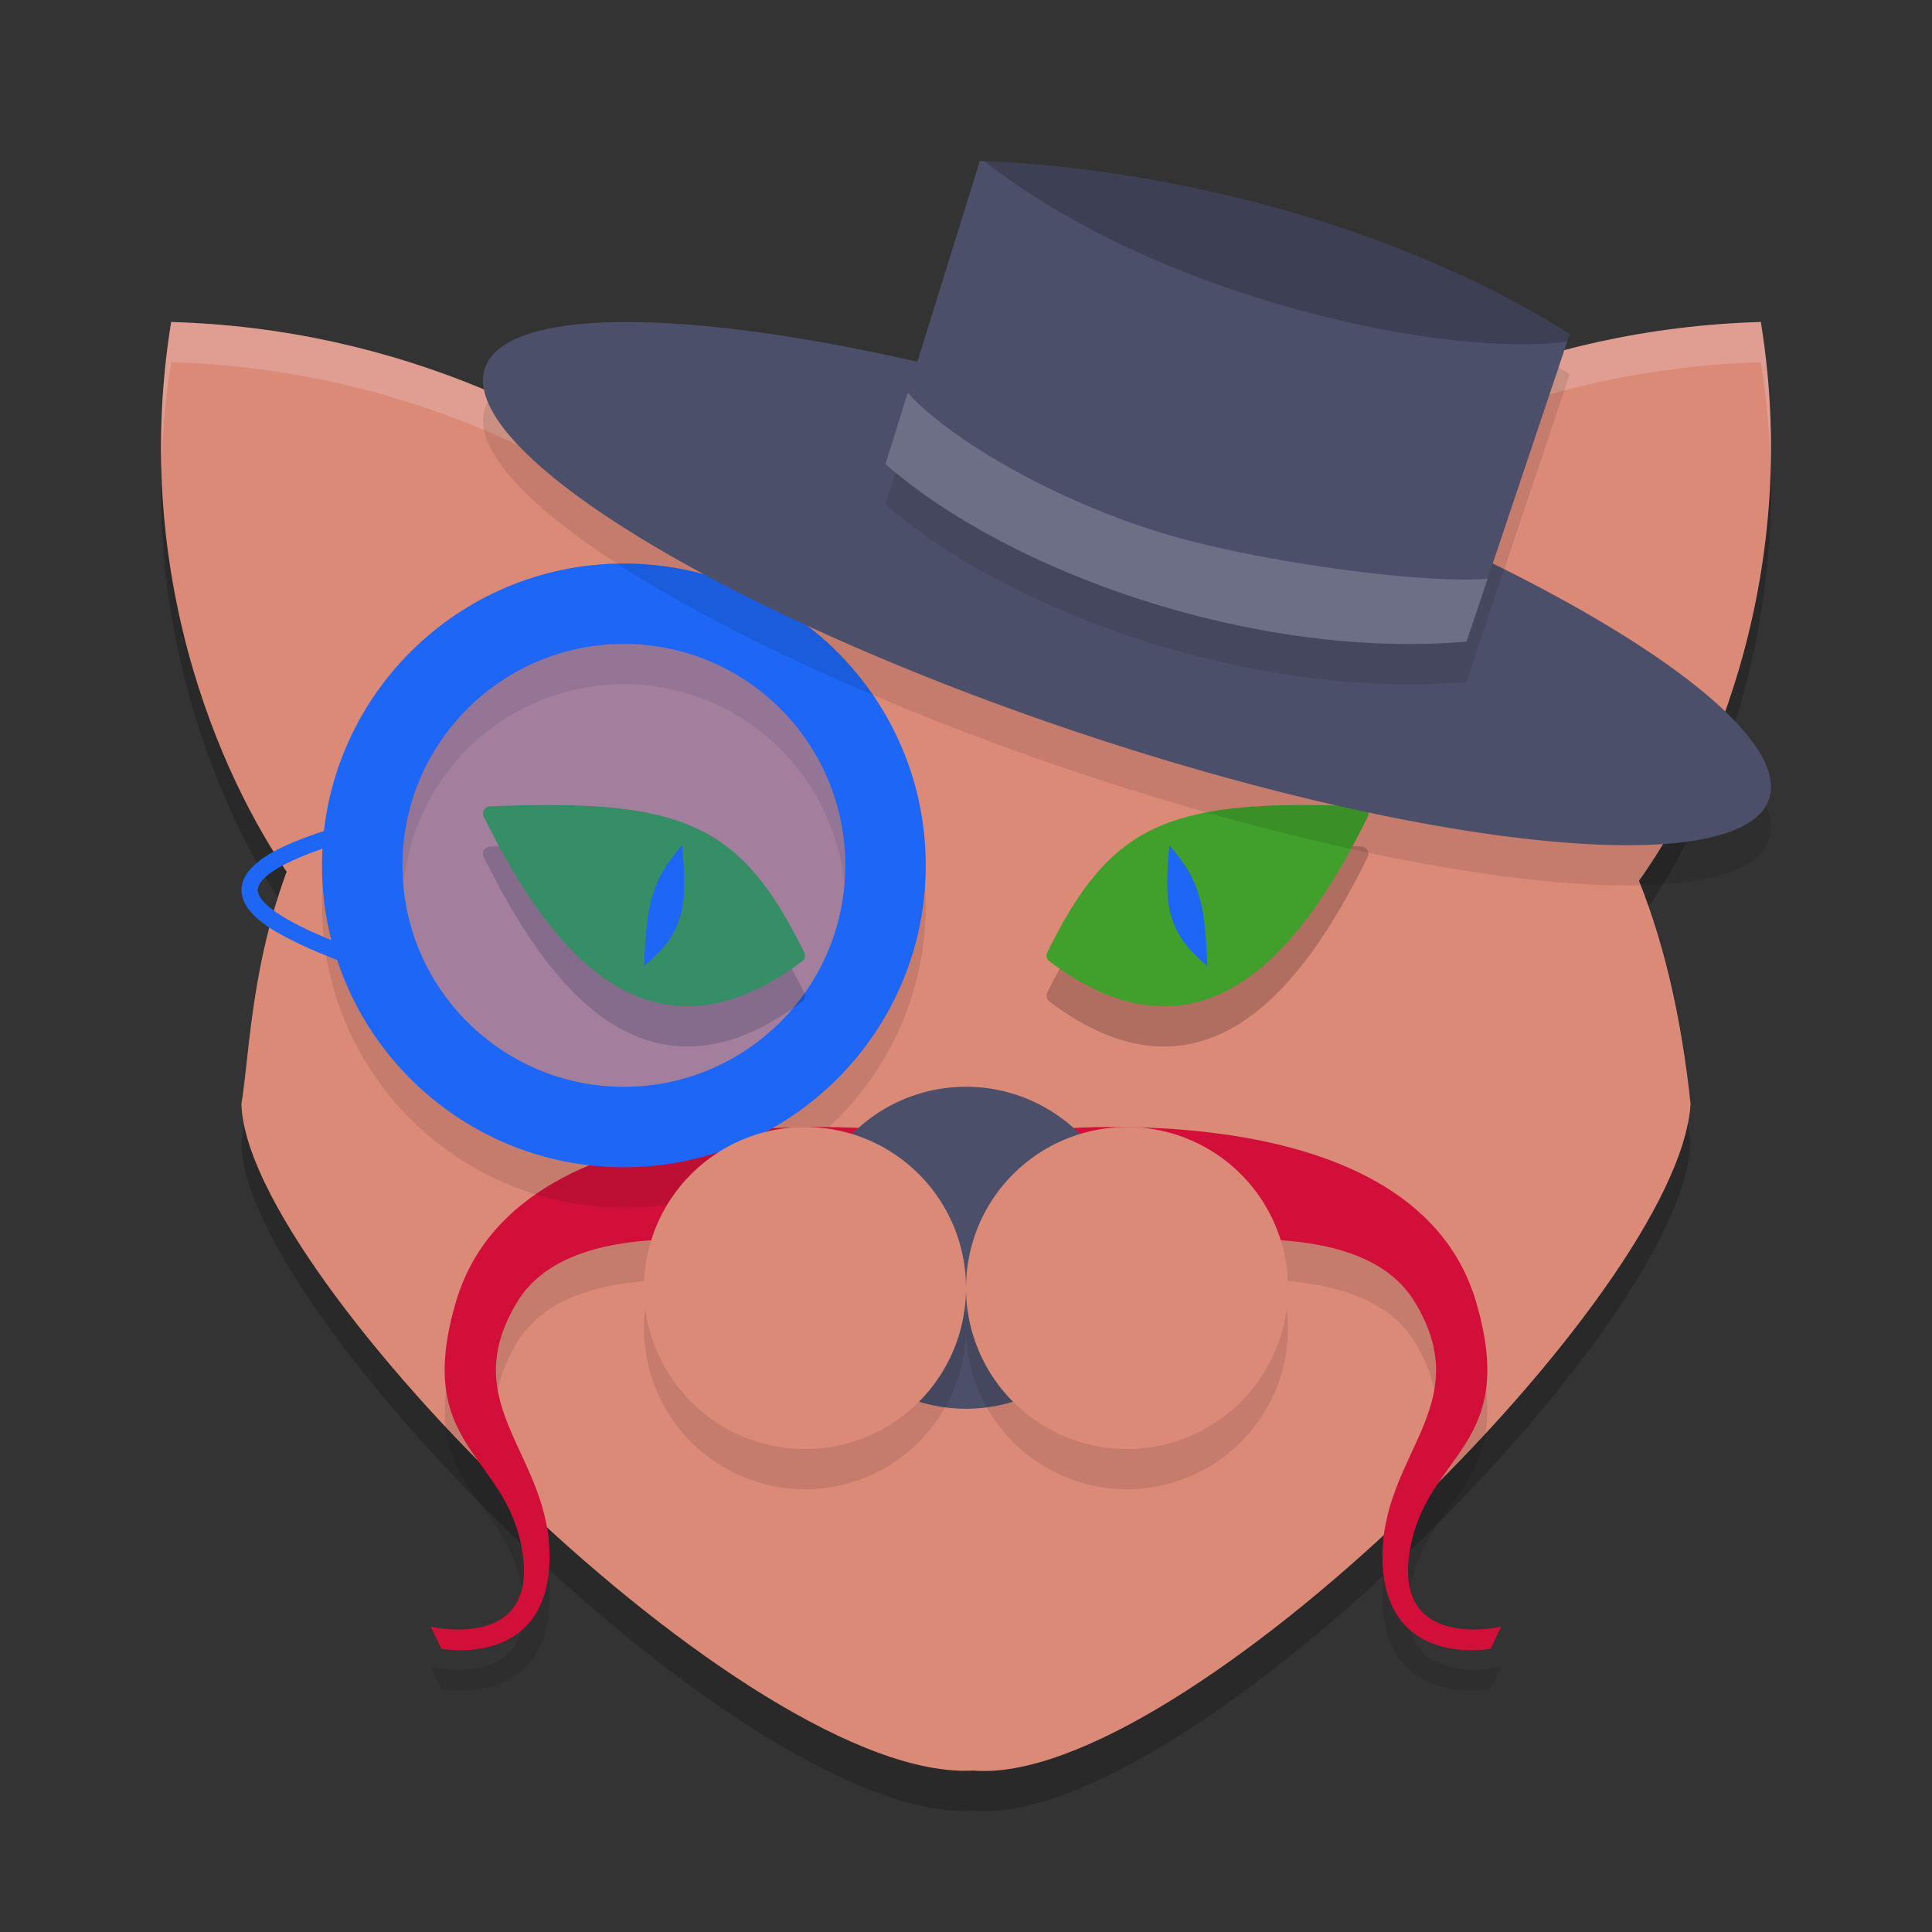 <svg xmlns="http://www.w3.org/2000/svg" width="48" height="48" version="1.1">
 <rect width="100%" height="100%" fill="#333333" stroke="none"/>
 <path style="opacity:0.2" d="M 4.252,9.001 C 3.24,15.228 5.479,20.25 7.131,22.649 6.239,25.067 6.189,27.292 6,28.423 6.083,32.735 18.644,45.303 24.184,44.989 29.314,45.417 41.741,33.141 42,28.423 41.781,26.359 41.363,24.525 40.709,22.89 42.371,20.591 44.793,15.428 43.748,9.001 38.241,9.156 33.545,11.365 30.146,14.259 28.422,13.743 26.481,13.322 24.275,13.001 21.691,13.172 19.494,13.546 17.605,14.061 14.227,11.268 9.63,9.153 4.252,9.001 Z"/>
 <path style="fill:#dc8a78" d="M 30,13.375 C 33.409,10.423 38.163,8.158 43.747,8 c 1.06,6.519 -1.45,11.753 -3.113,14"/>
 <path style="fill:#dc8a78" d="M 32,13.902 C 35.045,11.82 38.037,10.338 42,10 c -0.239,6.842 -1.64,7.734 -3.078,10"/>
 <path style="fill:#dc8a78" d="M 18,13.375 C 14.591,10.423 9.837,8.158 4.253,8 3.193,14.519 5.703,19.753 7.365,22"/>
 <path style="fill:#eff1f5;opacity:0.2" d="M 4.252 8 C 4.045 9.272 3.98 10.491 4.012 11.65 C 4.033 10.795 4.104 9.912 4.252 9 C 9.63 9.152 14.227 11.267 17.605 14.061 C 19.494 13.545 21.691 13.171 24.275 13 C 26.481 13.321 28.422 13.742 30.146 14.258 C 33.545 11.365 38.241 9.156 43.748 9 C 43.896 9.913 43.97 10.797 43.99 11.654 C 44.022 10.493 43.955 9.273 43.748 8 C 38.241 8.156 33.545 10.365 30.146 13.258 C 28.422 12.742 26.481 12.321 24.275 12 C 21.691 12.171 19.494 12.545 17.605 13.061 C 14.227 10.267 9.63 8.152 4.252 8 z M 6.914 22.303 C 6.236 24.461 6.172 26.394 6 27.422 C 6.003 27.579 6.027 27.75 6.062 27.928 C 6.216 26.72 6.33 24.818 7.131 22.648 C 7.061 22.547 6.986 22.414 6.914 22.303 z M 40.939 22.537 C 40.863 22.65 40.783 22.787 40.709 22.889 C 41.309 24.388 41.7 26.064 41.932 27.922 C 41.967 27.747 41.991 27.58 42 27.422 C 41.809 25.623 41.457 24.008 40.939 22.537 z"/>
 <path style="fill:#dc8a78" d="M 6,27.422 C 6.513,24.349 5.95,13.214 24.276,12 36.681,13.807 41.061,18.591 42,27.422 41.741,32.14 29.314,44.417 24.184,43.989 18.644,44.303 6.083,31.734 6,27.422 Z"/>
 <path style="fill:#dc8a78" d="M 16,13.902 C 12.955,11.82 9.963,10.338 6,10 c 0.239,6.842 1.64,7.734 3.078,10"/>
 <path style="fill:#dc8a78" d="m 28,35.001 a 4,3.999 0 1 1 -8,0 4,3.999 0 1 1 8,0 z"/>
 <path style="opacity:0.1" d="m 19.533,29.013 c -2.996,0.108 -7.182,0.894 -8.199,4.311 -1.092,3.667 1.261,3.759 1.646,6.238 0.386,2.479 -2.281,1.852 -2.281,1.852 l 0.27,0.551 c 0,0 2.598,0.49 2.682,-2.166 0.084,-2.656 -2.395,-3.857 -0.785,-6.475 1.61,-2.617 7.6,-1.084 7.6,-1.084 l 2.234,-3.113 c 0,0 -1.368,-0.178 -3.166,-0.113 z m 8.934,0 c -1.798,-0.065 -3.166,0.113 -3.166,0.113 l 2.234,3.113 c 0,0 5.99,-1.533 7.6,1.084 1.61,2.617 -0.869,3.818 -0.785,6.475 0.084,2.656 2.682,2.166 2.682,2.166 l 0.27,-0.551 c 0,0 -2.667,0.628 -2.281,-1.852 0.386,-2.479 2.738,-2.571 1.646,-6.238 -1.017,-3.416 -5.203,-4.202 -8.199,-4.311 z"/>
 <path style="fill:#d20f39" d="m 22.7,28.128 c 0,0 -9.738,-1.27 -11.366,4.196 -1.092,3.667 1.26,3.76 1.646,6.24 C 13.366,41.043 10.7,40.413 10.7,40.413 l 0.268,0.551 c 0,0 2.599,0.492 2.683,-2.165 0.084,-2.656 -2.395,-3.859 -0.785,-6.476 1.61,-2.617 7.599,-1.083 7.599,-1.083 z"/>
 <path style="opacity:0.1" d="m 15.5,15 c -4.14,0 -7.501,3.361 -7.5,7.5 -9.592e-4,4.139 3.36,7.5 7.5,7.5 4.14,0 7.501,-3.361 7.5,-7.5 9.59e-4,-4.139 -3.36,-7.5 -7.5,-7.5 z m 0,2 c 3.036,0 5.501,2.464 5.5,5.5 3.95e-4,3.035 -2.464,5.5 -5.5,5.5 C 12.464,28 9.999,25.536 10,22.5 10,19.465 12.464,17 15.5,17 Z"/>
 <path style="fill:#1e66f5" d="M 15.5 14 C 11.36 14 7.999 17.361 8 21.5 C 7.999 25.639 11.36 29 15.5 29 C 19.64 29 23.001 25.639 23 21.5 C 23.001 17.361 19.64 14 15.5 14 z M 15.5 16 C 18.536 16 21.001 18.464 21 21.5 C 21 24.535 18.536 27 15.5 27 C 12.464 27 9.999 24.536 10 21.5 C 10 18.465 12.464 16 15.5 16 z"/>
 <path style="opacity:0.2" d="m 13.83,21.001 c 1.503,0.014 2.593,0.17 3.468,0.575 1.167,0.54 1.906,1.516 2.683,3.087 a 0.19,0.182 0 0 1 -0.054,0.221 c -0.897,0.674 -1.735,1.025 -2.521,1.101 -0.786,0.076 -1.511,-0.127 -2.163,-0.528 -1.303,-0.801 -2.336,-2.37 -3.225,-4.166 a 0.19,0.182 0 0 1 0.164,-0.259 c 0.6,-0.023 1.147,-0.035 1.648,-0.03 z"/>
 <path style="fill:#40a02b" d="m 13.83,20.001 c 1.503,0.014 2.593,0.17 3.468,0.575 1.167,0.54 1.906,1.516 2.683,3.087 a 0.19,0.182 0 0 1 -0.054,0.221 c -0.897,0.674 -1.735,1.025 -2.521,1.101 -0.786,0.076 -1.511,-0.127 -2.163,-0.528 -1.303,-0.801 -2.336,-2.37 -3.225,-4.166 a 0.19,0.182 0 0 1 0.164,-0.259 c 0.6,-0.023 1.147,-0.035 1.648,-0.03 z"/>
 <path style="opacity:0.2" d="m 32.17,21.001 c -1.503,0.014 -2.593,0.17 -3.468,0.575 -1.167,0.54 -1.906,1.516 -2.683,3.087 a 0.19,0.182 0 0 0 0.054,0.221 c 0.897,0.674 1.735,1.025 2.521,1.101 0.786,0.076 1.511,-0.127 2.163,-0.528 1.303,-0.801 2.336,-2.37 3.225,-4.166 a 0.19,0.182 0 0 0 -0.164,-0.259 c -0.6,-0.023 -1.147,-0.035 -1.648,-0.03 z"/>
 <path style="fill:#1e66f5" d="m 16.947,21 c 0.135,1.494 0.078,2.152 -0.947,3 0.071,-1.379 0.108,-2.048 0.947,-3 z"/>
 <path style="fill:#d20f39" d="m 25.3,28.128 c 0,0 9.738,-1.27 11.366,4.196 1.092,3.667 -1.26,3.76 -1.646,6.24 C 34.634,41.043 37.3,40.413 37.3,40.413 l -0.268,0.551 c 0,0 -2.599,0.492 -2.683,-2.165 -0.084,-2.656 2.395,-3.859 0.785,-6.476 -1.61,-2.617 -7.599,-1.083 -7.599,-1.083 z"/>
 <path style="fill:#4c4f69" d="m 28,31 a 4,4 0 1 1 -8,0 4,4 0 1 1 8,0 z"/>
 <path style="fill:#40a02b" d="m 32.17,20.001 c -1.503,0.014 -2.593,0.17 -3.468,0.575 -1.167,0.54 -1.906,1.516 -2.683,3.087 a 0.19,0.182 0 0 0 0.054,0.221 c 0.897,0.674 1.735,1.025 2.521,1.101 0.786,0.076 1.511,-0.127 2.163,-0.528 1.303,-0.801 2.336,-2.37 3.225,-4.166 a 0.19,0.182 0 0 0 -0.164,-0.259 c -0.6,-0.023 -1.147,-0.035 -1.648,-0.03 z"/>
 <path style="fill:#1e66f5" d="M 29.053,21 C 28.918,22.494 28.975,23.152 30,24 29.929,22.621 29.892,21.952 29.053,21 Z"/>
 <path style="opacity:0.1" d="M 43.962,20.819 A 16.825,3.891 18.542 1 1 12.038,10.181 16.825,3.891 18.542 1 1 43.962,20.819 Z"/>
 <path style="fill:#4c4f69" d="M 43.962,19.819 A 16.825,3.891 18.542 1 1 12.038,9.181 16.825,3.891 18.542 1 1 43.962,19.819 Z"/>
 <path style="opacity:0.1" d="M 24.344,5 C 27.911,5.118 33.993,6.147 39,9.299 L 36.436,16.94 C 31.148,17.393 25.049,15.207 22,12.53 Z"/>
 <path style="fill:#4c4f69" d="M 24.344,4 C 27.911,4.118 33.993,5.147 39,8.299 L 36.436,15.94 C 31.148,16.393 25.049,14.207 22,11.53 Z"/>
 <path style="opacity:0.2" d="m 24.458,4.006 c 4.451,3.478 11.564,4.887 14.479,4.48 l 0.063,-0.187 C 34.044,5.179 28.04,4.141 24.458,4.006 Z"/>
 <path style="fill:#1e66f5" d="m 8.186,20.6 c -0.941,0.299 -1.531,0.581 -1.871,0.896 -0.17,0.158 -0.282,0.334 -0.309,0.525 -0.027,0.192 0.037,0.379 0.148,0.537 0.222,0.317 0.625,0.57 1.139,0.824 0.514,0.254 1.141,0.5 1.809,0.744 l 0.141,-0.381 C 8.581,23.504 7.964,23.262 7.475,23.02 6.986,22.777 6.627,22.526 6.487,22.326 c -0.07,-0.1 -0.089,-0.176 -0.078,-0.25 0.01,-0.074 0.057,-0.167 0.182,-0.283 0.25,-0.232 0.803,-0.516 1.719,-0.807 z"/>
 <path style="opacity:0.1" d="m 24,33 a 4,4 0 1 1 -8,0 4,4 0 1 1 8,0 z"/>
 <path style="fill:#dc8a78" d="m 24,32 a 4,4 0 1 1 -8,0 4,4 0 1 1 8,0 z"/>
 <path style="opacity:0.1" d="m 32,33 a 4,4 0 1 1 -8,0 4,4 0 1 1 8,0 z"/>
 <path style="fill:#dc8a78" d="m 32,32 a 4,4 0 1 1 -8,0 4,4 0 1 1 8,0 z"/>
 <path style="opacity:0.2;fill:#eff1f5" d="M 22.551 9.76 L 22 11.529 C 25.049 14.207 31.148 16.393 36.436 15.941 L 36.959 14.379 C 35.414 14.504 31.623 14.015 29.197 13.338 C 26.592 12.61 23.754 11.067 22.551 9.76 z"/>
 <path style="opacity:0.3;fill:#1e66f5" d="m 15.5,16 c 3.036,0 5.501,2.464 5.5,5.5 3.95e-4,3.035 -2.464,5.5 -5.5,5.5 C 12.464,27 9.999,24.536 10,21.5 10,18.465 12.464,16 15.5,16 Z"/>
</svg>
